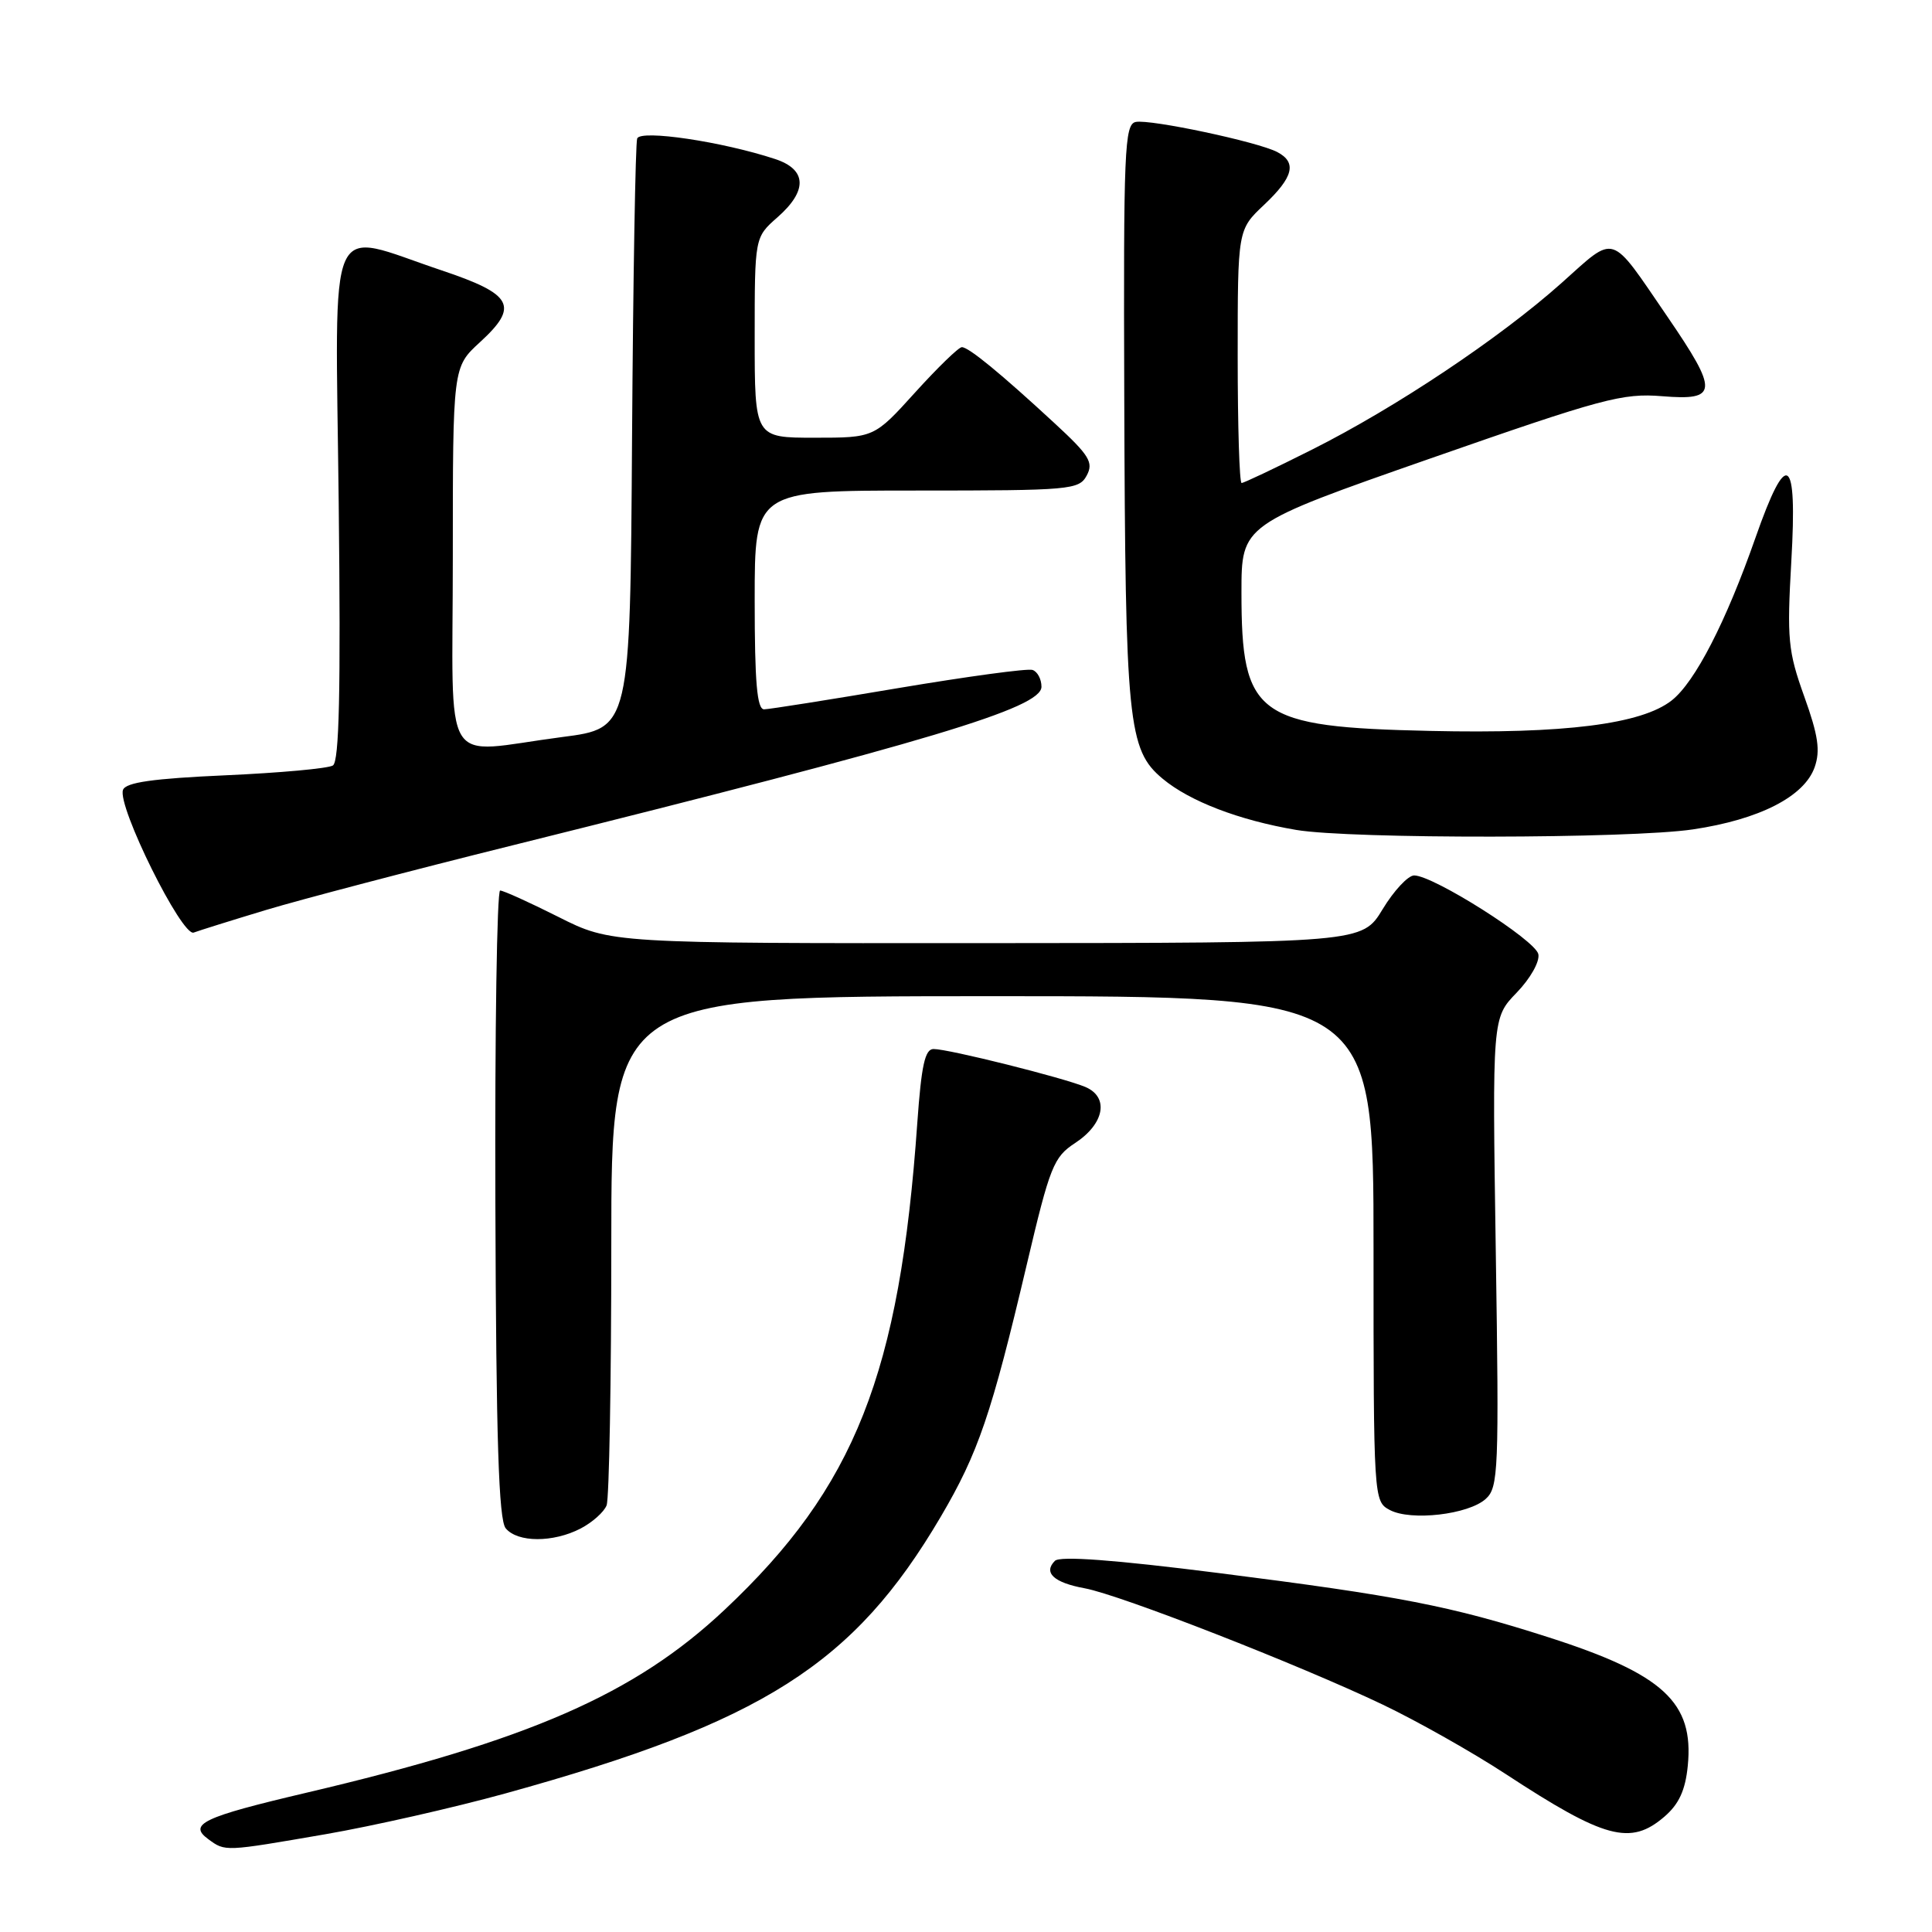 <?xml version="1.0" encoding="UTF-8" standalone="no"?>
<!DOCTYPE svg PUBLIC "-//W3C//DTD SVG 1.1//EN" "http://www.w3.org/Graphics/SVG/1.1/DTD/svg11.dtd" >
<svg xmlns="http://www.w3.org/2000/svg" xmlns:xlink="http://www.w3.org/1999/xlink" version="1.1" viewBox="0 0 256 256">
 <g >
 <path fill="currentColor"
d=" M 43.15 243.04 C 49.39 241.96 60.12 239.53 67.00 237.63 C 101.09 228.20 113.13 220.55 124.64 201.00 C 129.63 192.52 131.37 187.41 136.07 167.49 C 139.12 154.56 139.61 153.32 142.44 151.47 C 146.34 148.92 147.00 145.39 143.82 144.03 C 140.96 142.82 125.71 139.00 123.70 139.00 C 122.56 139.00 122.09 141.17 121.55 148.75 C 119.22 182.05 113.29 197.06 96.02 213.30 C 84.13 224.49 70.10 230.62 40.50 237.57 C 26.89 240.77 24.89 241.72 27.60 243.70 C 29.87 245.36 29.69 245.36 43.15 243.04 Z  M 220.54 240.72 C 222.47 239.06 223.32 237.22 223.64 233.97 C 224.47 225.58 220.41 221.83 205.19 216.95 C 192.18 212.78 185.41 211.47 161.43 208.43 C 147.61 206.68 140.45 206.15 139.78 206.82 C 138.21 208.39 139.64 209.71 143.74 210.46 C 148.42 211.32 172.18 220.60 183.24 225.88 C 187.78 228.05 195.10 232.18 199.50 235.06 C 212.65 243.67 216.05 244.58 220.54 240.72 Z  M 76.93 202.54 C 78.48 201.73 80.04 200.35 80.38 199.46 C 80.72 198.56 81.00 183.02 81.00 164.92 C 81.00 132.00 81.00 132.00 131.50 132.00 C 182.00 132.00 182.00 132.00 182.00 165.46 C 182.00 198.67 182.02 198.94 184.15 200.08 C 186.94 201.57 194.58 200.69 196.87 198.61 C 198.55 197.10 198.64 194.88 198.20 165.93 C 197.73 134.88 197.73 134.88 200.96 131.54 C 202.76 129.68 204.04 127.43 203.84 126.44 C 203.49 124.59 189.93 116.00 187.38 116.00 C 186.58 116.00 184.70 118.01 183.21 120.47 C 180.50 124.94 180.50 124.94 130.73 124.97 C 80.95 125.00 80.95 125.00 74.00 121.50 C 70.18 119.58 66.70 118.00 66.27 118.00 C 65.85 118.00 65.56 136.68 65.64 159.51 C 65.74 190.80 66.08 201.39 67.01 202.51 C 68.58 204.41 73.29 204.42 76.93 202.54 Z  M 35.24 120.58 C 39.78 119.21 54.52 115.34 68.00 111.99 C 123.22 98.24 138.00 93.81 138.00 91.00 C 138.00 89.99 137.47 88.99 136.81 88.77 C 136.16 88.55 128.17 89.64 119.06 91.17 C 109.95 92.71 101.94 93.98 101.25 93.99 C 100.31 94.00 100.00 90.44 100.00 79.50 C 100.00 65.00 100.00 65.00 121.46 65.00 C 141.90 65.00 142.98 64.90 144.00 63.00 C 144.92 61.28 144.35 60.34 139.78 56.12 C 132.61 49.49 128.36 46.00 127.45 46.00 C 127.03 46.00 124.25 48.70 121.26 52.00 C 115.83 58.00 115.83 58.00 107.92 58.00 C 100.00 58.00 100.00 58.00 100.00 44.72 C 100.00 31.45 100.00 31.45 103.00 28.81 C 107.04 25.27 106.93 22.46 102.70 21.07 C 95.73 18.77 84.88 17.15 84.43 18.35 C 84.20 18.98 83.89 36.82 83.75 58.00 C 83.50 96.50 83.50 96.50 74.50 97.66 C 58.18 99.78 60.00 102.77 60.00 73.82 C 60.00 48.64 60.00 48.64 63.58 45.36 C 68.82 40.56 67.99 39.00 58.50 35.82 C 43.06 30.65 44.44 27.51 44.88 66.61 C 45.16 91.66 44.95 100.91 44.11 101.43 C 43.47 101.83 37.07 102.41 29.89 102.73 C 20.26 103.16 16.68 103.67 16.30 104.66 C 15.49 106.76 24.12 124.17 25.67 123.57 C 26.39 123.30 30.70 121.95 35.24 120.58 Z  M 224.32 109.90 C 233.13 108.59 239.08 105.55 240.45 101.66 C 241.22 99.47 240.93 97.45 239.07 92.28 C 236.92 86.28 236.77 84.70 237.36 74.35 C 238.17 60.26 236.78 59.35 232.61 71.25 C 228.70 82.41 224.60 90.38 221.51 92.81 C 217.51 95.96 207.30 97.25 189.50 96.85 C 166.47 96.34 164.50 94.89 164.50 78.50 C 164.50 69.50 164.50 69.50 189.50 60.76 C 212.35 52.78 214.99 52.07 220.25 52.50 C 227.67 53.11 227.75 51.91 220.92 41.93 C 213.22 30.68 214.20 30.99 206.91 37.50 C 198.73 44.80 184.94 54.01 173.82 59.59 C 168.99 62.02 164.81 64.00 164.52 64.00 C 164.23 64.00 164.00 56.45 164.00 47.22 C 164.00 30.44 164.00 30.44 167.50 27.14 C 171.39 23.47 171.87 21.53 169.25 20.15 C 166.70 18.80 152.41 15.77 150.49 16.16 C 149.00 16.47 148.86 19.87 148.97 52.50 C 149.11 95.84 149.46 99.35 154.05 103.18 C 157.64 106.18 164.20 108.69 171.76 109.97 C 179.01 111.19 215.98 111.14 224.32 109.90 Z "/>
</g>
</svg>